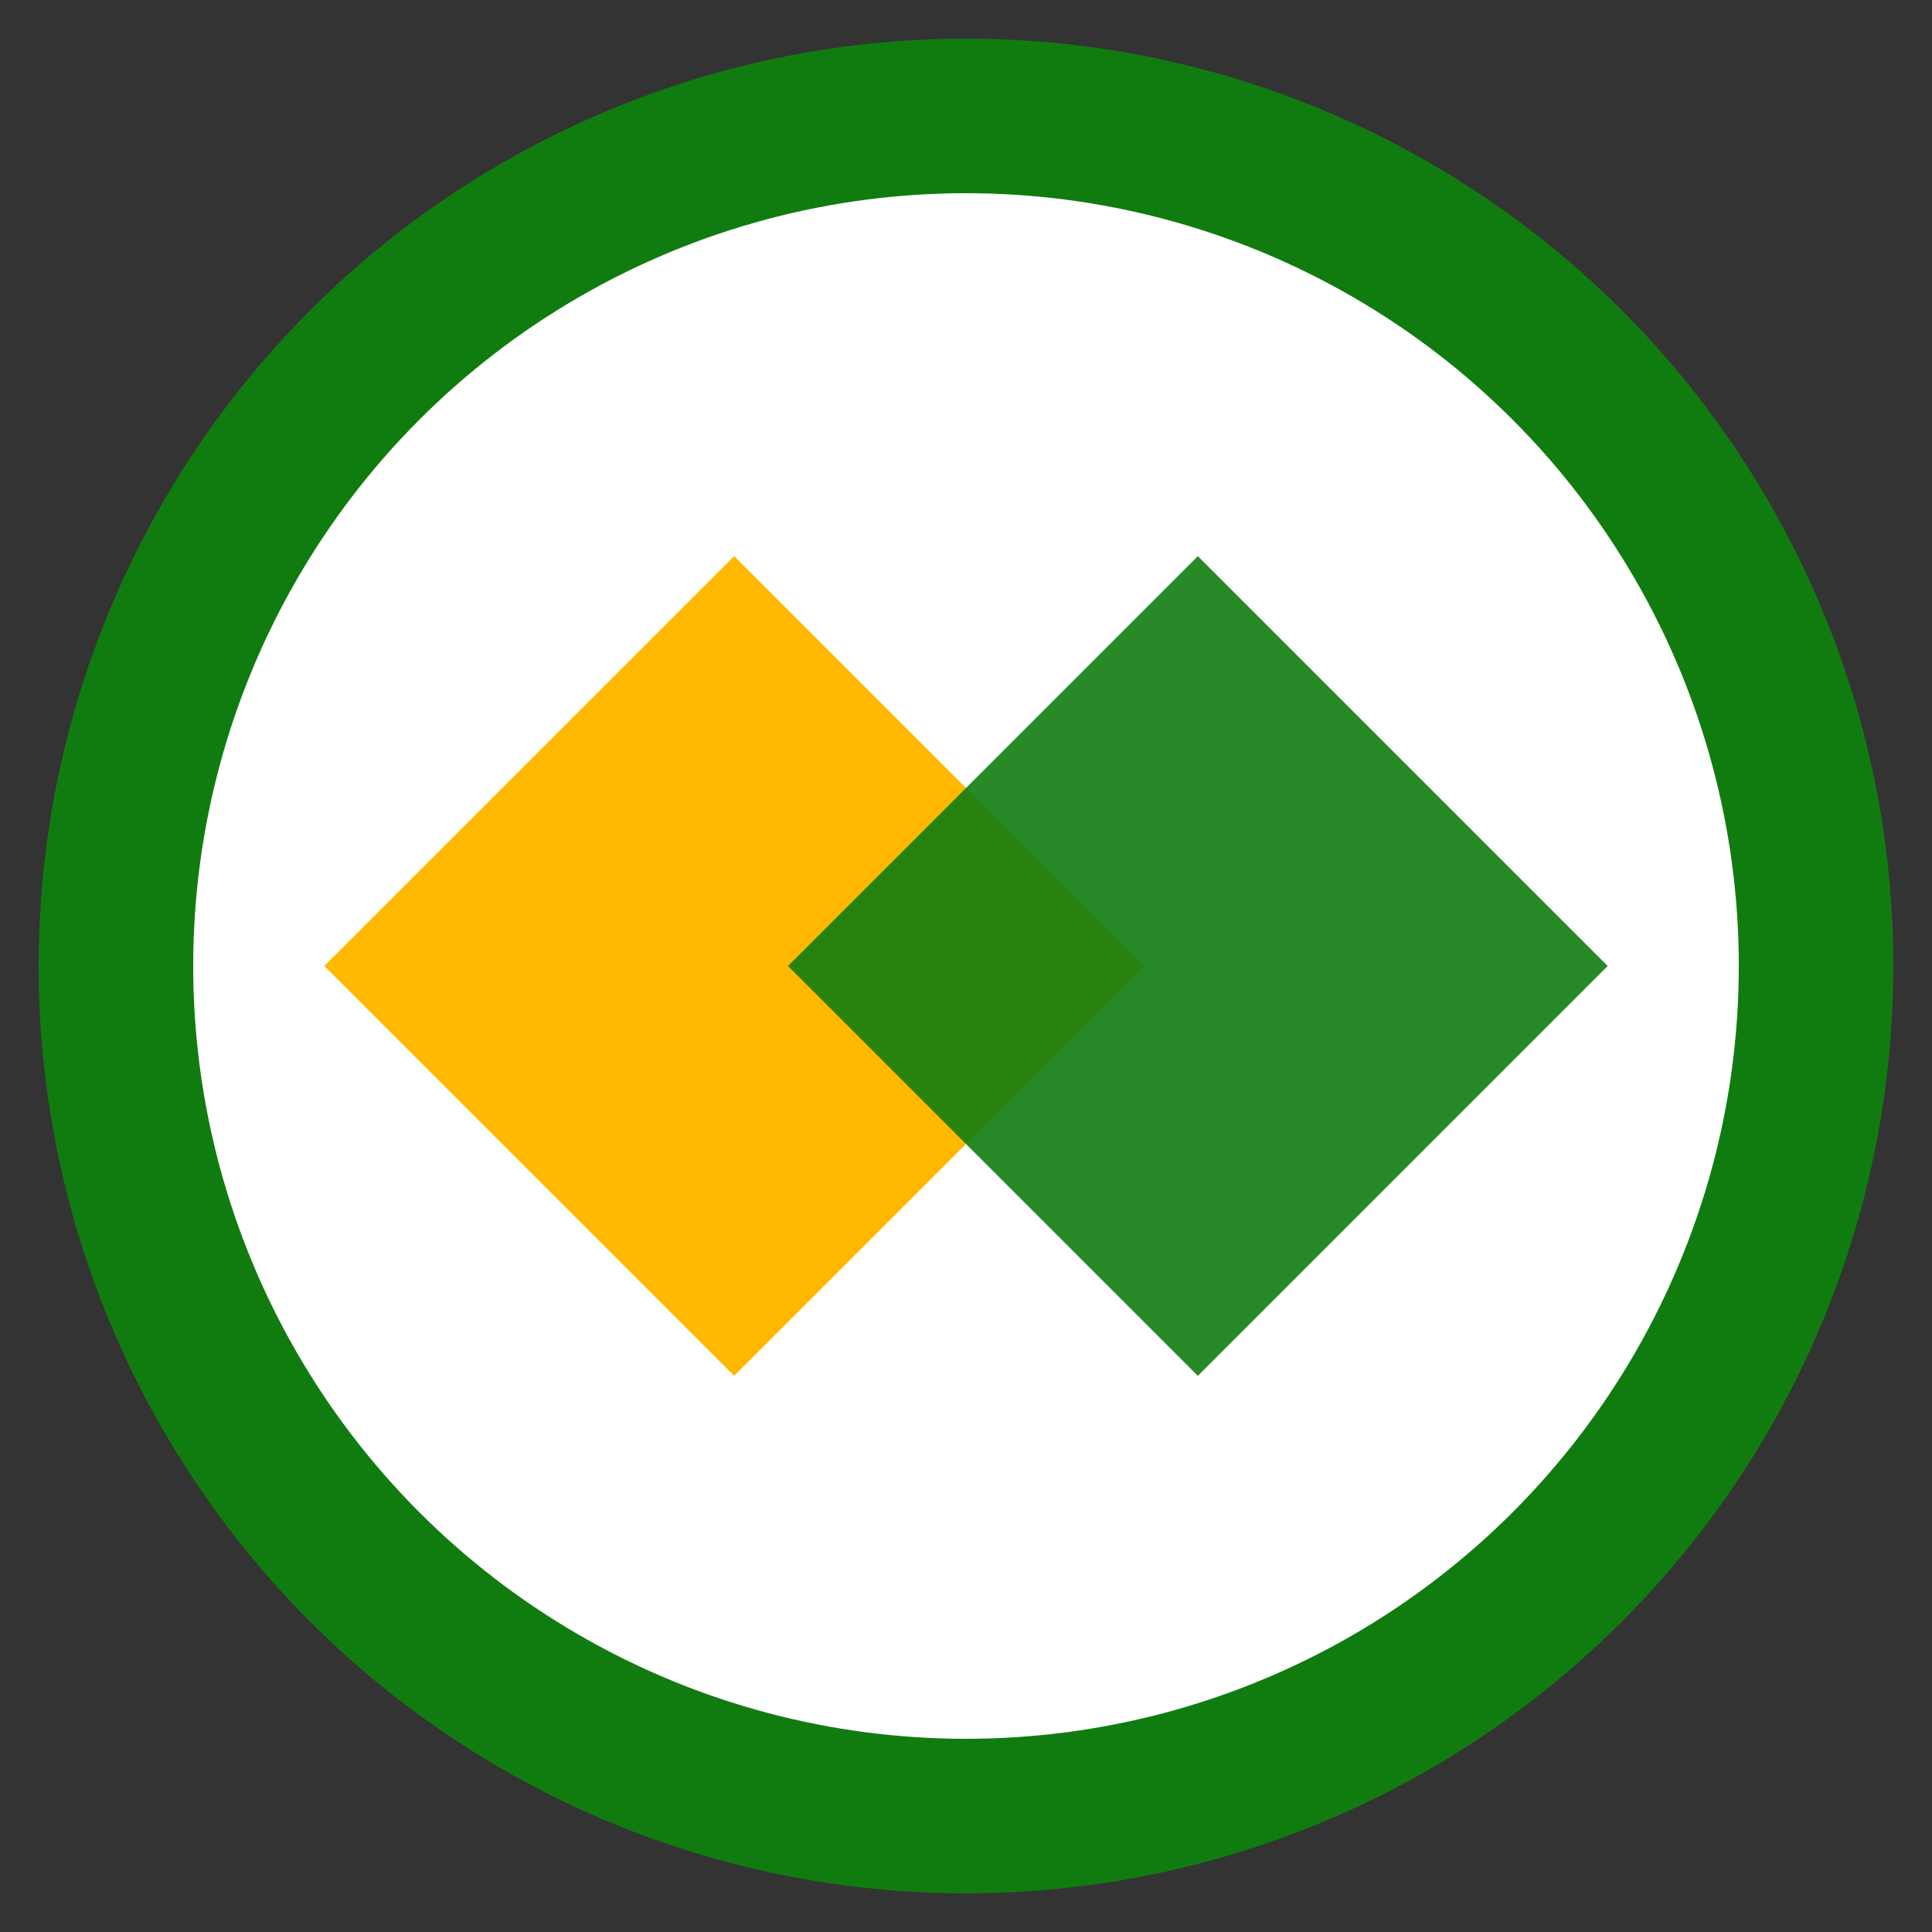 <svg xmlns="http://www.w3.org/2000/svg" viewBox="0 0 100 100" width="100" height="100">
  <rect x="0" y="0" width="100" height="100" fill="#333333" stroke="none"/>
  <!-- Background green circle with white cutout -->
  <circle cx="50" cy="50" r="48" fill="#107c10" />
  <circle cx="50" cy="50" r="40" fill="white" />
  
  <!-- Yellow diamond - truly centered -->
  <rect x="23" y="35" width="30" height="30" fill="#ffb900" transform="rotate(45 38 50)" />
  
  <!-- Green diamond overlapping - truly centered -->
  <rect x="47" y="35" width="30" height="30" fill="#107c10" transform="rotate(45 62 50)" opacity="0.9" />
</svg>